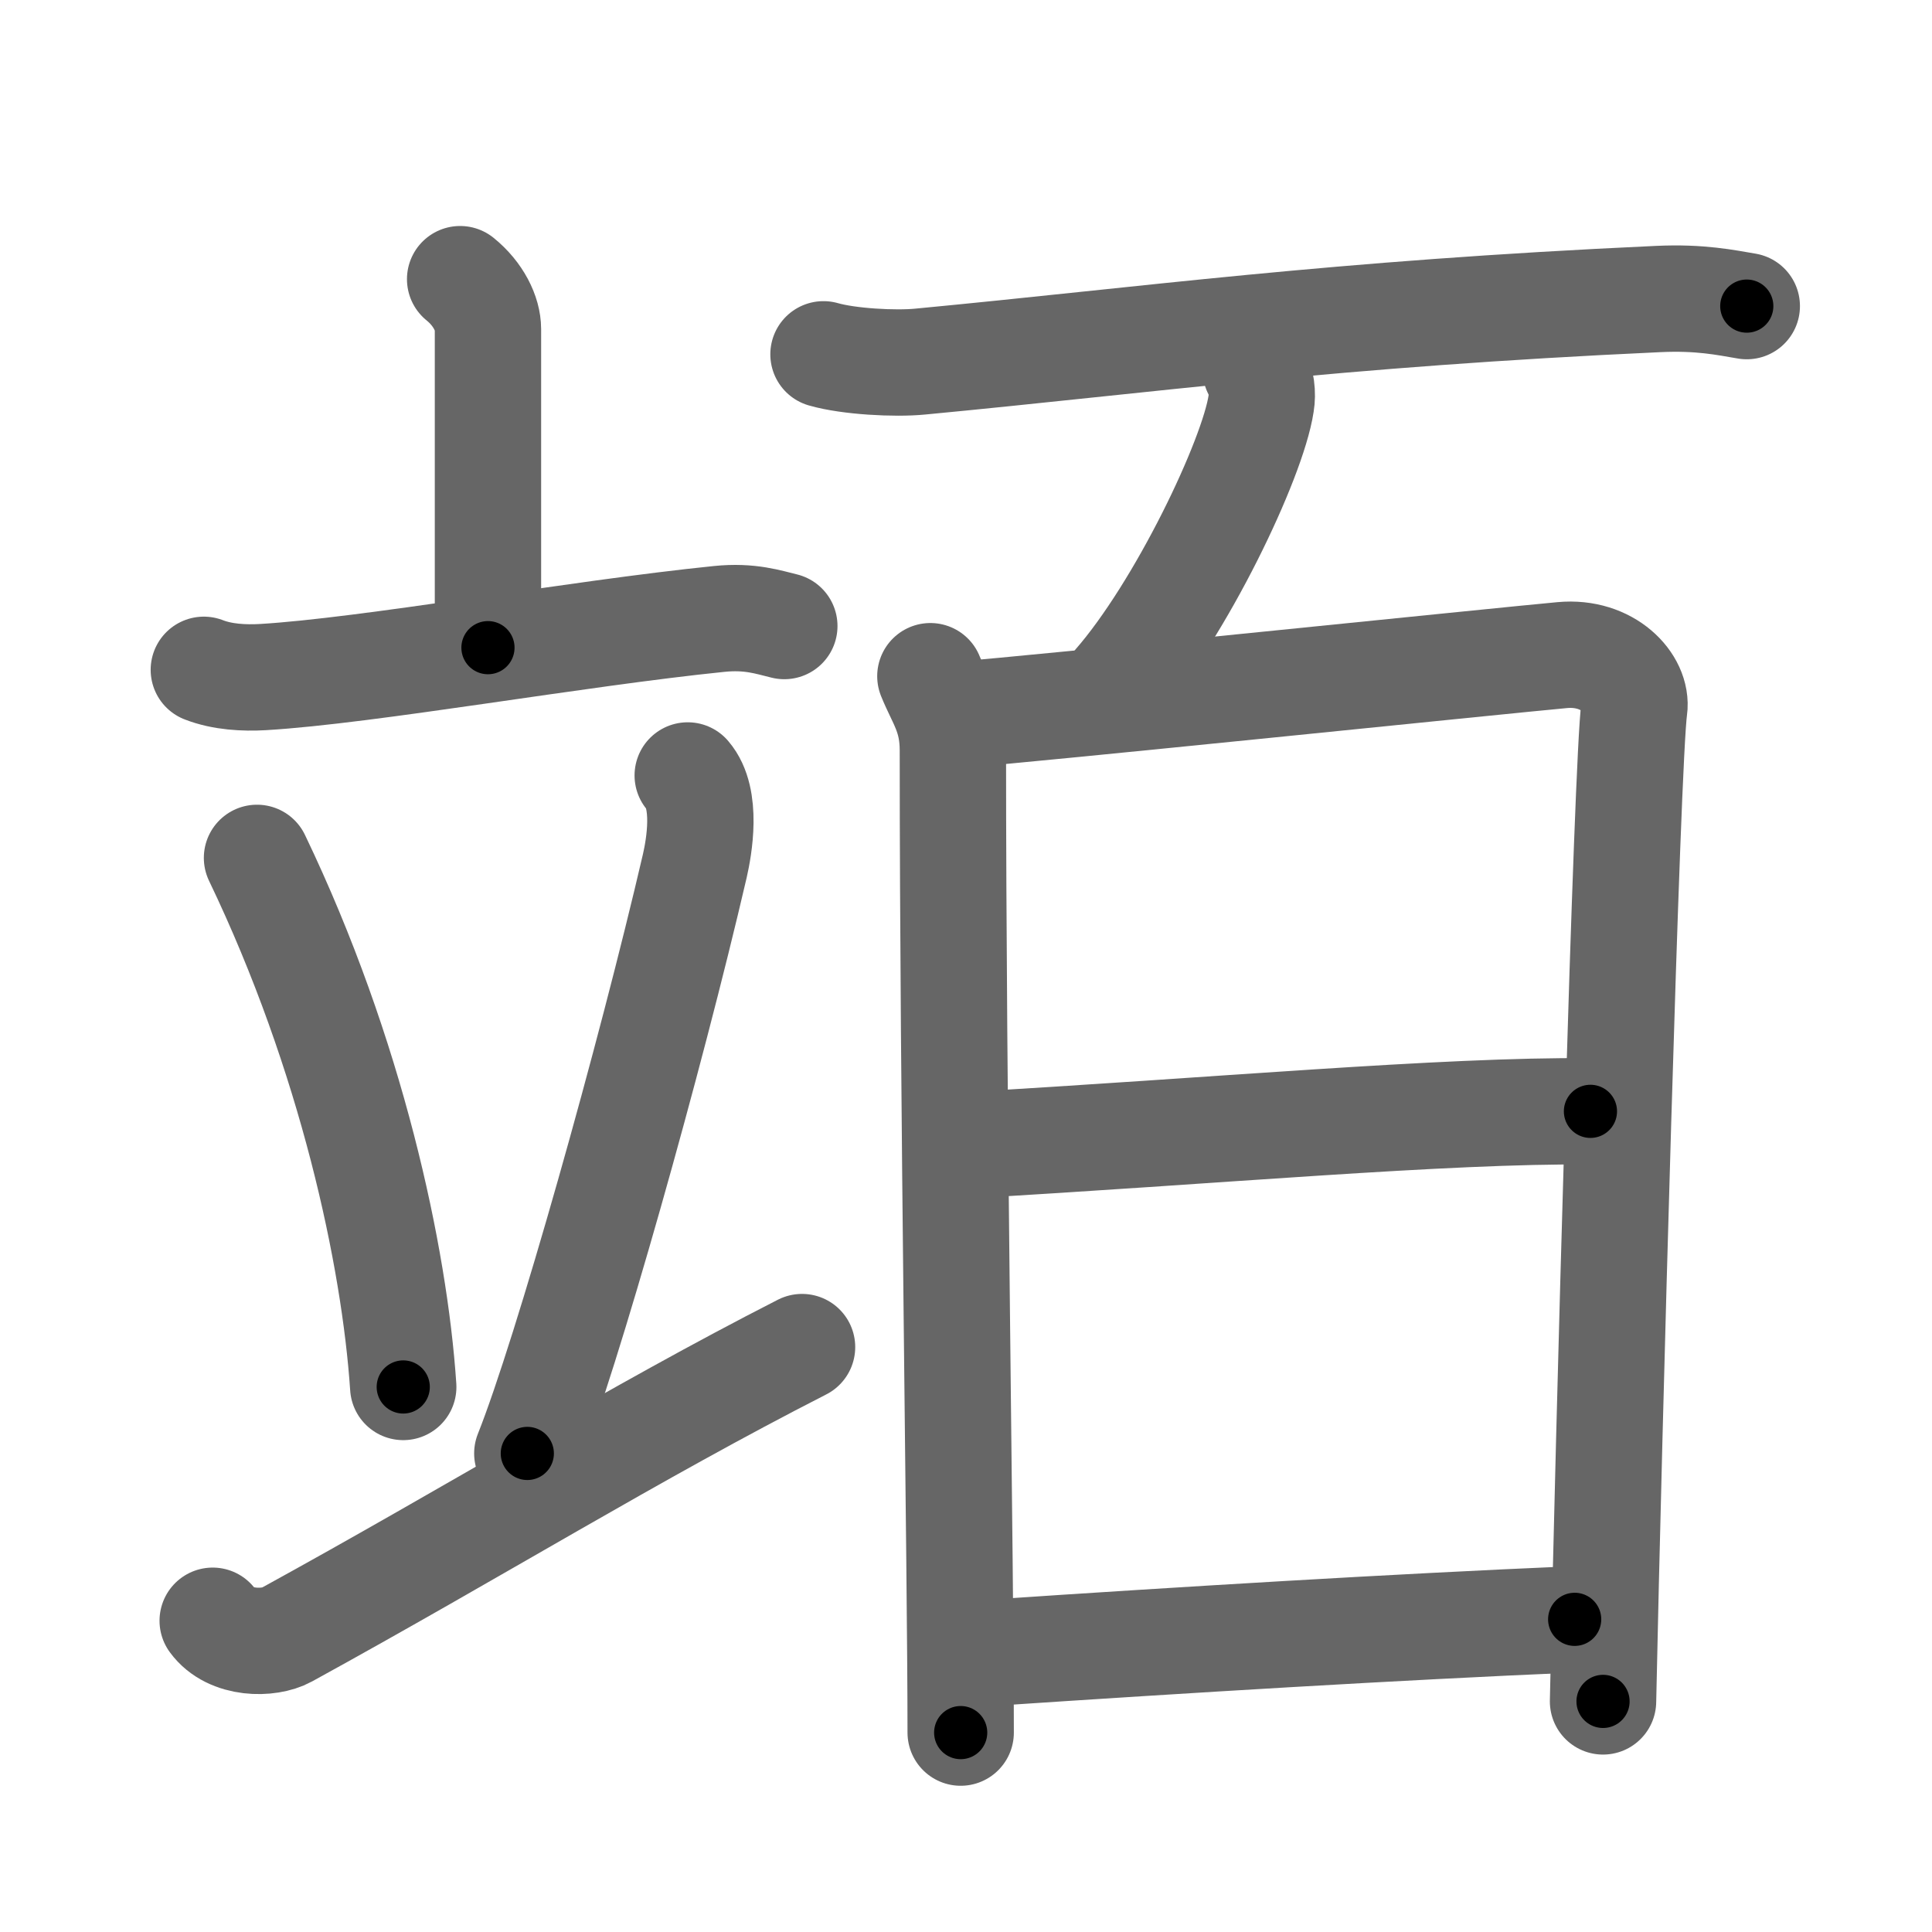 <svg xmlns="http://www.w3.org/2000/svg" width="109" height="109" viewBox="0 0 109 109" id="7ae1"><g fill="none" stroke="#666" stroke-width="6" stroke-linecap="round" stroke-linejoin="round"><g><g><g><path d="M25.96,15.75c1.04,0.84,1.57,1.96,1.57,2.82c0,1.98,0,12.61,0,17.97" /><path d="M11.5,37.79c1.05,0.41,2.28,0.47,3.33,0.41c5.93-0.35,17.68-2.46,25.74-3.28c1.75-0.18,2.8,0.19,3.68,0.4" /></g><g><path d="M14.5,48.4c5.34,11.13,7.76,22.51,8.25,29.85" /><path d="M38.8,43.75c1.13,1.31,0.64,4.05,0.4,5.1C36.7,59.62,31.98,76.41,29.75,82" /><path d="M12,91.44c0.99,1.36,3.19,1.33,4.17,0.79C26.92,86.33,35.71,80.87,45.25,76" /></g></g><g><g><path d="M46.46,19.99c1.42,0.41,4.04,0.55,5.46,0.41c12.84-1.22,23.26-2.69,41.64-3.53c2.37-0.11,3.8,0.2,4.99,0.4" /></g><g><g><path d="M70.85,20.88c0.33,0.61,0.39,1.35,0.3,1.89c-0.47,3.14-4.53,11.64-8.22,15.85" /></g><g><path d="M52.49,38.15c0.57,1.41,1.27,2.23,1.27,4.19c0,19.91,0.44,46.16,0.44,55.41" /><path d="M54.34,40.3c3.41-0.24,30.69-3.06,33.8-3.34c2.59-0.24,4.26,1.6,4.06,3.02c-0.41,2.87-1.44,40.72-1.76,56.01" /><path d="M54.28,64.63c14.22-0.81,27.22-2.01,35.45-1.93" /><path d="M56,93.24c10.93-0.73,22.56-1.44,32.84-1.88" /></g></g></g></g></g><g fill="none" stroke="#000" stroke-width="3" stroke-linecap="round" stroke-linejoin="round"><path d="M25.96,15.75c1.04,0.84,1.57,1.96,1.57,2.82c0,1.98,0,12.61,0,17.97" stroke-dasharray="21.299" stroke-dashoffset="21.299"><animate attributeName="stroke-dashoffset" values="21.299;21.299;0" dur="0.213s" fill="freeze" begin="0s;7ae1.click" /></path><path d="M11.5,37.79c1.05,0.41,2.28,0.47,3.33,0.41c5.93-0.35,17.68-2.46,25.74-3.28c1.75-0.18,2.8,0.19,3.68,0.4" stroke-dasharray="33.061" stroke-dashoffset="33.061"><animate attributeName="stroke-dashoffset" values="33.061" fill="freeze" begin="7ae1.click" /><animate attributeName="stroke-dashoffset" values="33.061;33.061;0" keyTimes="0;0.392;1" dur="0.544s" fill="freeze" begin="0s;7ae1.click" /></path><path d="M14.5,48.4c5.34,11.13,7.76,22.51,8.25,29.85" stroke-dasharray="31.14" stroke-dashoffset="31.14"><animate attributeName="stroke-dashoffset" values="31.14" fill="freeze" begin="7ae1.click" /><animate attributeName="stroke-dashoffset" values="31.14;31.14;0" keyTimes="0;0.636;1" dur="0.855s" fill="freeze" begin="0s;7ae1.click" /></path><path d="M38.8,43.75c1.13,1.31,0.64,4.05,0.4,5.1C36.7,59.62,31.98,76.41,29.75,82" stroke-dasharray="39.766" stroke-dashoffset="39.766"><animate attributeName="stroke-dashoffset" values="39.766" fill="freeze" begin="7ae1.click" /><animate attributeName="stroke-dashoffset" values="39.766;39.766;0" keyTimes="0;0.682;1" dur="1.253s" fill="freeze" begin="0s;7ae1.click" /></path><path d="M12,91.44c0.99,1.36,3.19,1.33,4.17,0.79C26.92,86.33,35.71,80.87,45.25,76" stroke-dasharray="37.875" stroke-dashoffset="37.875"><animate attributeName="stroke-dashoffset" values="37.875" fill="freeze" begin="7ae1.click" /><animate attributeName="stroke-dashoffset" values="37.875;37.875;0" keyTimes="0;0.768;1" dur="1.632s" fill="freeze" begin="0s;7ae1.click" /></path><path d="M46.46,19.99c1.42,0.41,4.04,0.55,5.46,0.41c12.84-1.22,23.26-2.69,41.64-3.53c2.37-0.11,3.8,0.2,4.99,0.4" stroke-dasharray="52.315" stroke-dashoffset="52.315"><animate attributeName="stroke-dashoffset" values="52.315" fill="freeze" begin="7ae1.click" /><animate attributeName="stroke-dashoffset" values="52.315;52.315;0" keyTimes="0;0.757;1" dur="2.155s" fill="freeze" begin="0s;7ae1.click" /></path><path d="M70.85,20.88c0.33,0.61,0.39,1.35,0.3,1.89c-0.47,3.14-4.53,11.64-8.22,15.85" stroke-dasharray="19.939" stroke-dashoffset="19.939"><animate attributeName="stroke-dashoffset" values="19.939" fill="freeze" begin="7ae1.click" /><animate attributeName="stroke-dashoffset" values="19.939;19.939;0" keyTimes="0;0.915;1" dur="2.354s" fill="freeze" begin="0s;7ae1.click" /></path><path d="M52.49,38.15c0.57,1.41,1.27,2.23,1.27,4.19c0,19.91,0.44,46.16,0.44,55.41" stroke-dasharray="59.838" stroke-dashoffset="59.838"><animate attributeName="stroke-dashoffset" values="59.838" fill="freeze" begin="7ae1.click" /><animate attributeName="stroke-dashoffset" values="59.838;59.838;0" keyTimes="0;0.797;1" dur="2.952s" fill="freeze" begin="0s;7ae1.click" /></path><path d="M54.34,40.3c3.41-0.24,30.69-3.06,33.8-3.34c2.59-0.24,4.26,1.6,4.06,3.02c-0.41,2.87-1.44,40.72-1.76,56.01" stroke-dasharray="95.742" stroke-dashoffset="95.742"><animate attributeName="stroke-dashoffset" values="95.742" fill="freeze" begin="7ae1.click" /><animate attributeName="stroke-dashoffset" values="95.742;95.742;0" keyTimes="0;0.804;1" dur="3.672s" fill="freeze" begin="0s;7ae1.click" /></path><path d="M54.28,64.63c14.22-0.81,27.22-2.01,35.45-1.93" stroke-dasharray="35.509" stroke-dashoffset="35.509"><animate attributeName="stroke-dashoffset" values="35.509" fill="freeze" begin="7ae1.click" /><animate attributeName="stroke-dashoffset" values="35.509;35.509;0" keyTimes="0;0.912;1" dur="4.027s" fill="freeze" begin="0s;7ae1.click" /></path><path d="M56,93.24c10.93-0.73,22.56-1.44,32.84-1.88" stroke-dasharray="32.896" stroke-dashoffset="32.896"><animate attributeName="stroke-dashoffset" values="32.896" fill="freeze" begin="7ae1.click" /><animate attributeName="stroke-dashoffset" values="32.896;32.896;0" keyTimes="0;0.924;1" dur="4.356s" fill="freeze" begin="0s;7ae1.click" /></path></g></svg>